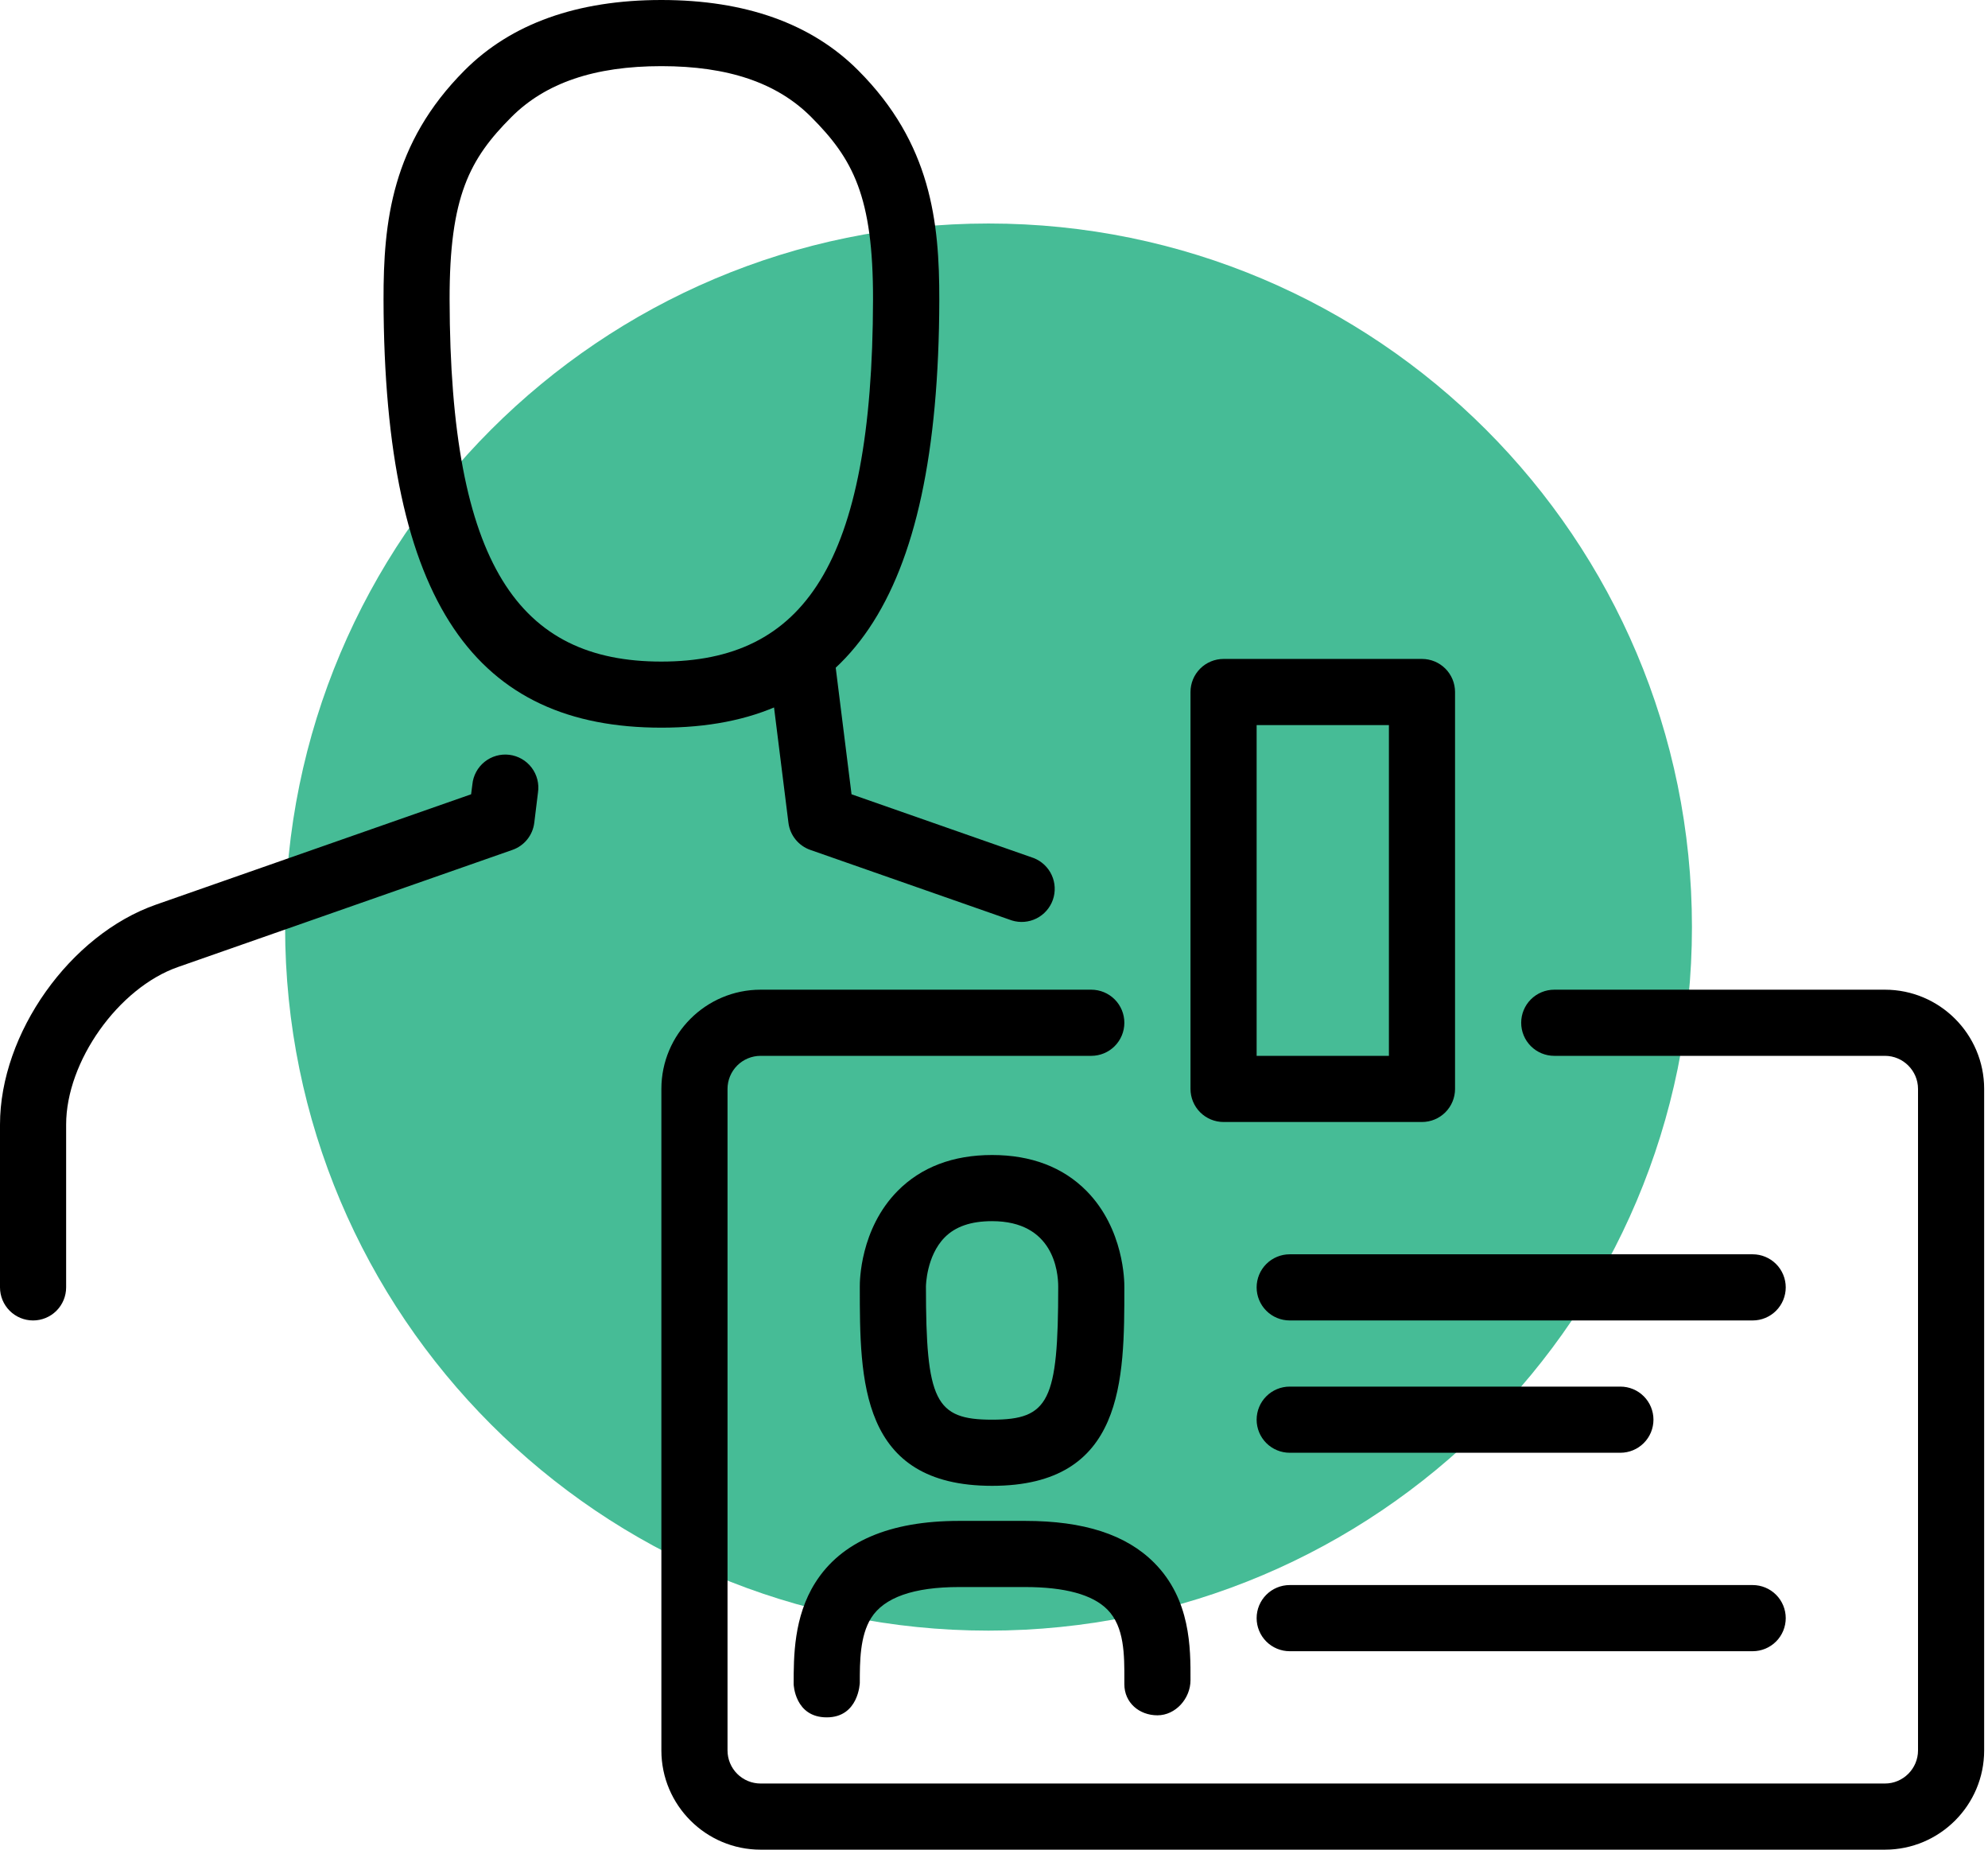 <svg width="258" height="240" viewBox="0 0 258 240" fill="none" xmlns="http://www.w3.org/2000/svg">
<path d="M128.289 211.579C178.707 211.579 219.579 170.707 219.579 120.289C219.579 69.872 178.707 29 128.289 29C77.872 29 37 69.872 37 120.289C37 170.707 77.872 211.579 128.289 211.579Z" fill="#46BC96"/>
<path d="M4.292 171.333C3.153 171.333 2.062 170.881 1.257 170.076C0.452 169.271 0 168.179 0 167.041V145.918C0 134.081 9.09 121.275 20.248 117.378L61.139 103.061L61.303 101.79C61.357 101.219 61.525 100.664 61.798 100.159C62.07 99.654 62.441 99.209 62.889 98.85C63.336 98.491 63.852 98.225 64.403 98.069C64.956 97.912 65.534 97.868 66.103 97.938C66.672 98.009 67.222 98.193 67.719 98.48C68.216 98.766 68.651 99.15 68.997 99.607C69.343 100.065 69.594 100.587 69.735 101.144C69.876 101.7 69.904 102.279 69.817 102.846L69.337 106.76C69.24 107.554 68.922 108.304 68.42 108.926C67.917 109.548 67.251 110.017 66.496 110.279L23.081 125.48C15.364 128.184 8.583 137.729 8.583 145.918V167.041C8.583 168.179 8.131 169.271 7.326 170.076C6.522 170.881 5.43 171.333 4.292 171.333ZM134.15 111.335L110.511 103.061L107.756 81.019C107.638 80.233 107.299 79.498 106.777 78.898C104.699 81.349 102.3 83.509 99.644 85.319L102.323 106.76C102.421 107.553 102.74 108.303 103.242 108.924C103.744 109.546 104.409 110.015 105.164 110.279L131.309 119.429C132.37 119.761 133.52 119.668 134.514 119.169C135.509 118.67 136.27 117.804 136.639 116.754C137.007 115.705 136.954 114.553 136.489 113.542C136.025 112.531 135.186 111.74 134.15 111.335Z" fill="black"/>
<path d="M85.833 94.417C61.98 94.417 49.852 78.59 49.775 38.891C49.757 28.814 50.83 18.609 60.298 9.124C66.341 3.064 74.924 0 85.833 0C96.743 0 105.326 3.064 111.369 9.124C120.845 18.609 121.918 28.823 121.901 38.9C121.815 78.59 109.687 94.417 85.833 94.417ZM85.833 8.583C77.173 8.583 70.812 10.746 66.375 15.184C60.95 20.617 58.324 25.484 58.349 38.883C58.418 73.371 67.405 85.842 85.825 85.842C104.245 85.842 113.232 73.371 113.3 38.883C113.326 25.484 110.699 20.617 105.275 15.184C100.854 10.746 94.494 8.583 85.833 8.583ZM244.626 240H98.709C91.61 240 85.833 234.223 85.833 227.125V141.291C85.833 134.193 91.61 128.416 98.709 128.416H141.625C142.764 128.416 143.855 128.868 144.66 129.673C145.465 130.478 145.917 131.569 145.917 132.708C145.917 133.846 145.465 134.938 144.66 135.742C143.855 136.547 142.764 136.999 141.625 136.999H98.709C97.57 136.999 96.479 137.452 95.674 138.256C94.869 139.061 94.417 140.153 94.417 141.291V227.125C94.417 228.263 94.869 229.355 95.674 230.16C96.479 230.964 97.57 231.417 98.709 231.417H244.626C246.986 231.417 248.918 229.485 248.918 227.125V141.291C248.918 138.931 246.986 136.999 244.626 136.999H201.709C200.571 136.999 199.479 136.547 198.674 135.742C197.87 134.938 197.417 133.846 197.417 132.708C197.417 131.569 197.87 130.478 198.674 129.673C199.479 128.868 200.571 128.416 201.709 128.416H244.626C251.724 128.416 257.501 134.193 257.501 141.291V227.125C257.501 234.223 251.724 240 244.626 240Z" fill="black"/>
<path d="M184.543 145.583H158.792C157.654 145.583 156.563 145.131 155.758 144.326C154.953 143.521 154.501 142.429 154.501 141.291V89.791C154.501 88.653 154.953 87.561 155.758 86.756C156.563 85.951 157.654 85.499 158.792 85.499H184.543C185.681 85.499 186.772 85.951 187.577 86.756C188.382 87.561 188.834 88.653 188.834 89.791V141.291C188.834 142.429 188.382 143.521 187.577 144.326C186.772 145.131 185.681 145.583 184.543 145.583ZM163.084 136.999H180.251V94.082H163.084V136.999ZM150.209 222.567C147.84 222.567 145.917 220.919 145.917 218.541V218.001C145.926 214.748 145.935 211.065 143.703 208.834C141.78 206.902 138.192 205.924 133.042 205.924H124.459C118.579 205.924 114.743 207.271 113.06 209.932C111.584 212.284 111.584 215.649 111.584 218.353C111.584 218.353 111.447 222.833 107.292 222.833C103.138 222.833 103 218.541 103 218.541C103 214.945 103 209.795 105.807 205.357C109.163 200.044 115.438 197.341 124.459 197.341H133.042C140.664 197.341 146.141 199.117 149.78 202.765C154.527 207.529 154.518 213.838 154.501 218.009C154.501 220.387 152.57 222.567 150.209 222.567ZM128.751 192.791C111.584 192.791 111.584 179.066 111.584 166.964C111.575 166.269 111.618 159.471 116.485 154.535C119.541 151.445 123.669 149.866 128.751 149.866C133.832 149.866 137.961 151.445 141.016 154.535C145.875 159.471 145.926 166.269 145.917 167.024C145.917 179.066 145.917 192.791 128.751 192.791ZM128.751 158.449C126.013 158.449 123.995 159.144 122.596 160.561C120.219 162.973 120.167 166.861 120.167 166.904C120.167 181.787 121.369 184.208 128.751 184.208C136.132 184.208 137.334 181.796 137.334 166.964C137.334 164.947 136.699 158.449 128.751 158.449ZM227.46 214.25H167.376C166.238 214.25 165.146 213.798 164.341 212.993C163.536 212.188 163.084 211.096 163.084 209.958C163.084 208.82 163.536 207.728 164.341 206.923C165.146 206.119 166.238 205.666 167.376 205.666H227.46C228.598 205.666 229.689 206.119 230.494 206.923C231.299 207.728 231.751 208.82 231.751 209.958C231.751 211.096 231.299 212.188 230.494 212.993C229.689 213.798 228.598 214.25 227.46 214.25ZM210.293 188.5H167.376C166.238 188.5 165.146 188.047 164.341 187.243C163.536 186.438 163.084 185.346 163.084 184.208C163.084 183.07 163.536 181.978 164.341 181.173C165.146 180.368 166.238 179.916 167.376 179.916H210.293C211.431 179.916 212.523 180.368 213.327 181.173C214.132 181.978 214.584 183.07 214.584 184.208C214.584 185.346 214.132 186.438 213.327 187.243C212.523 188.047 211.431 188.5 210.293 188.5ZM227.46 171.333H167.376C166.238 171.333 165.146 170.881 164.341 170.076C163.536 169.271 163.084 168.179 163.084 167.041C163.084 165.903 163.536 164.811 164.341 164.006C165.146 163.202 166.238 162.749 167.376 162.749H227.46C228.598 162.749 229.689 163.202 230.494 164.006C231.299 164.811 231.751 165.903 231.751 167.041C231.751 168.179 231.299 169.271 230.494 170.076C229.689 170.881 228.598 171.333 227.46 171.333Z" fill="black"/>
</svg>
